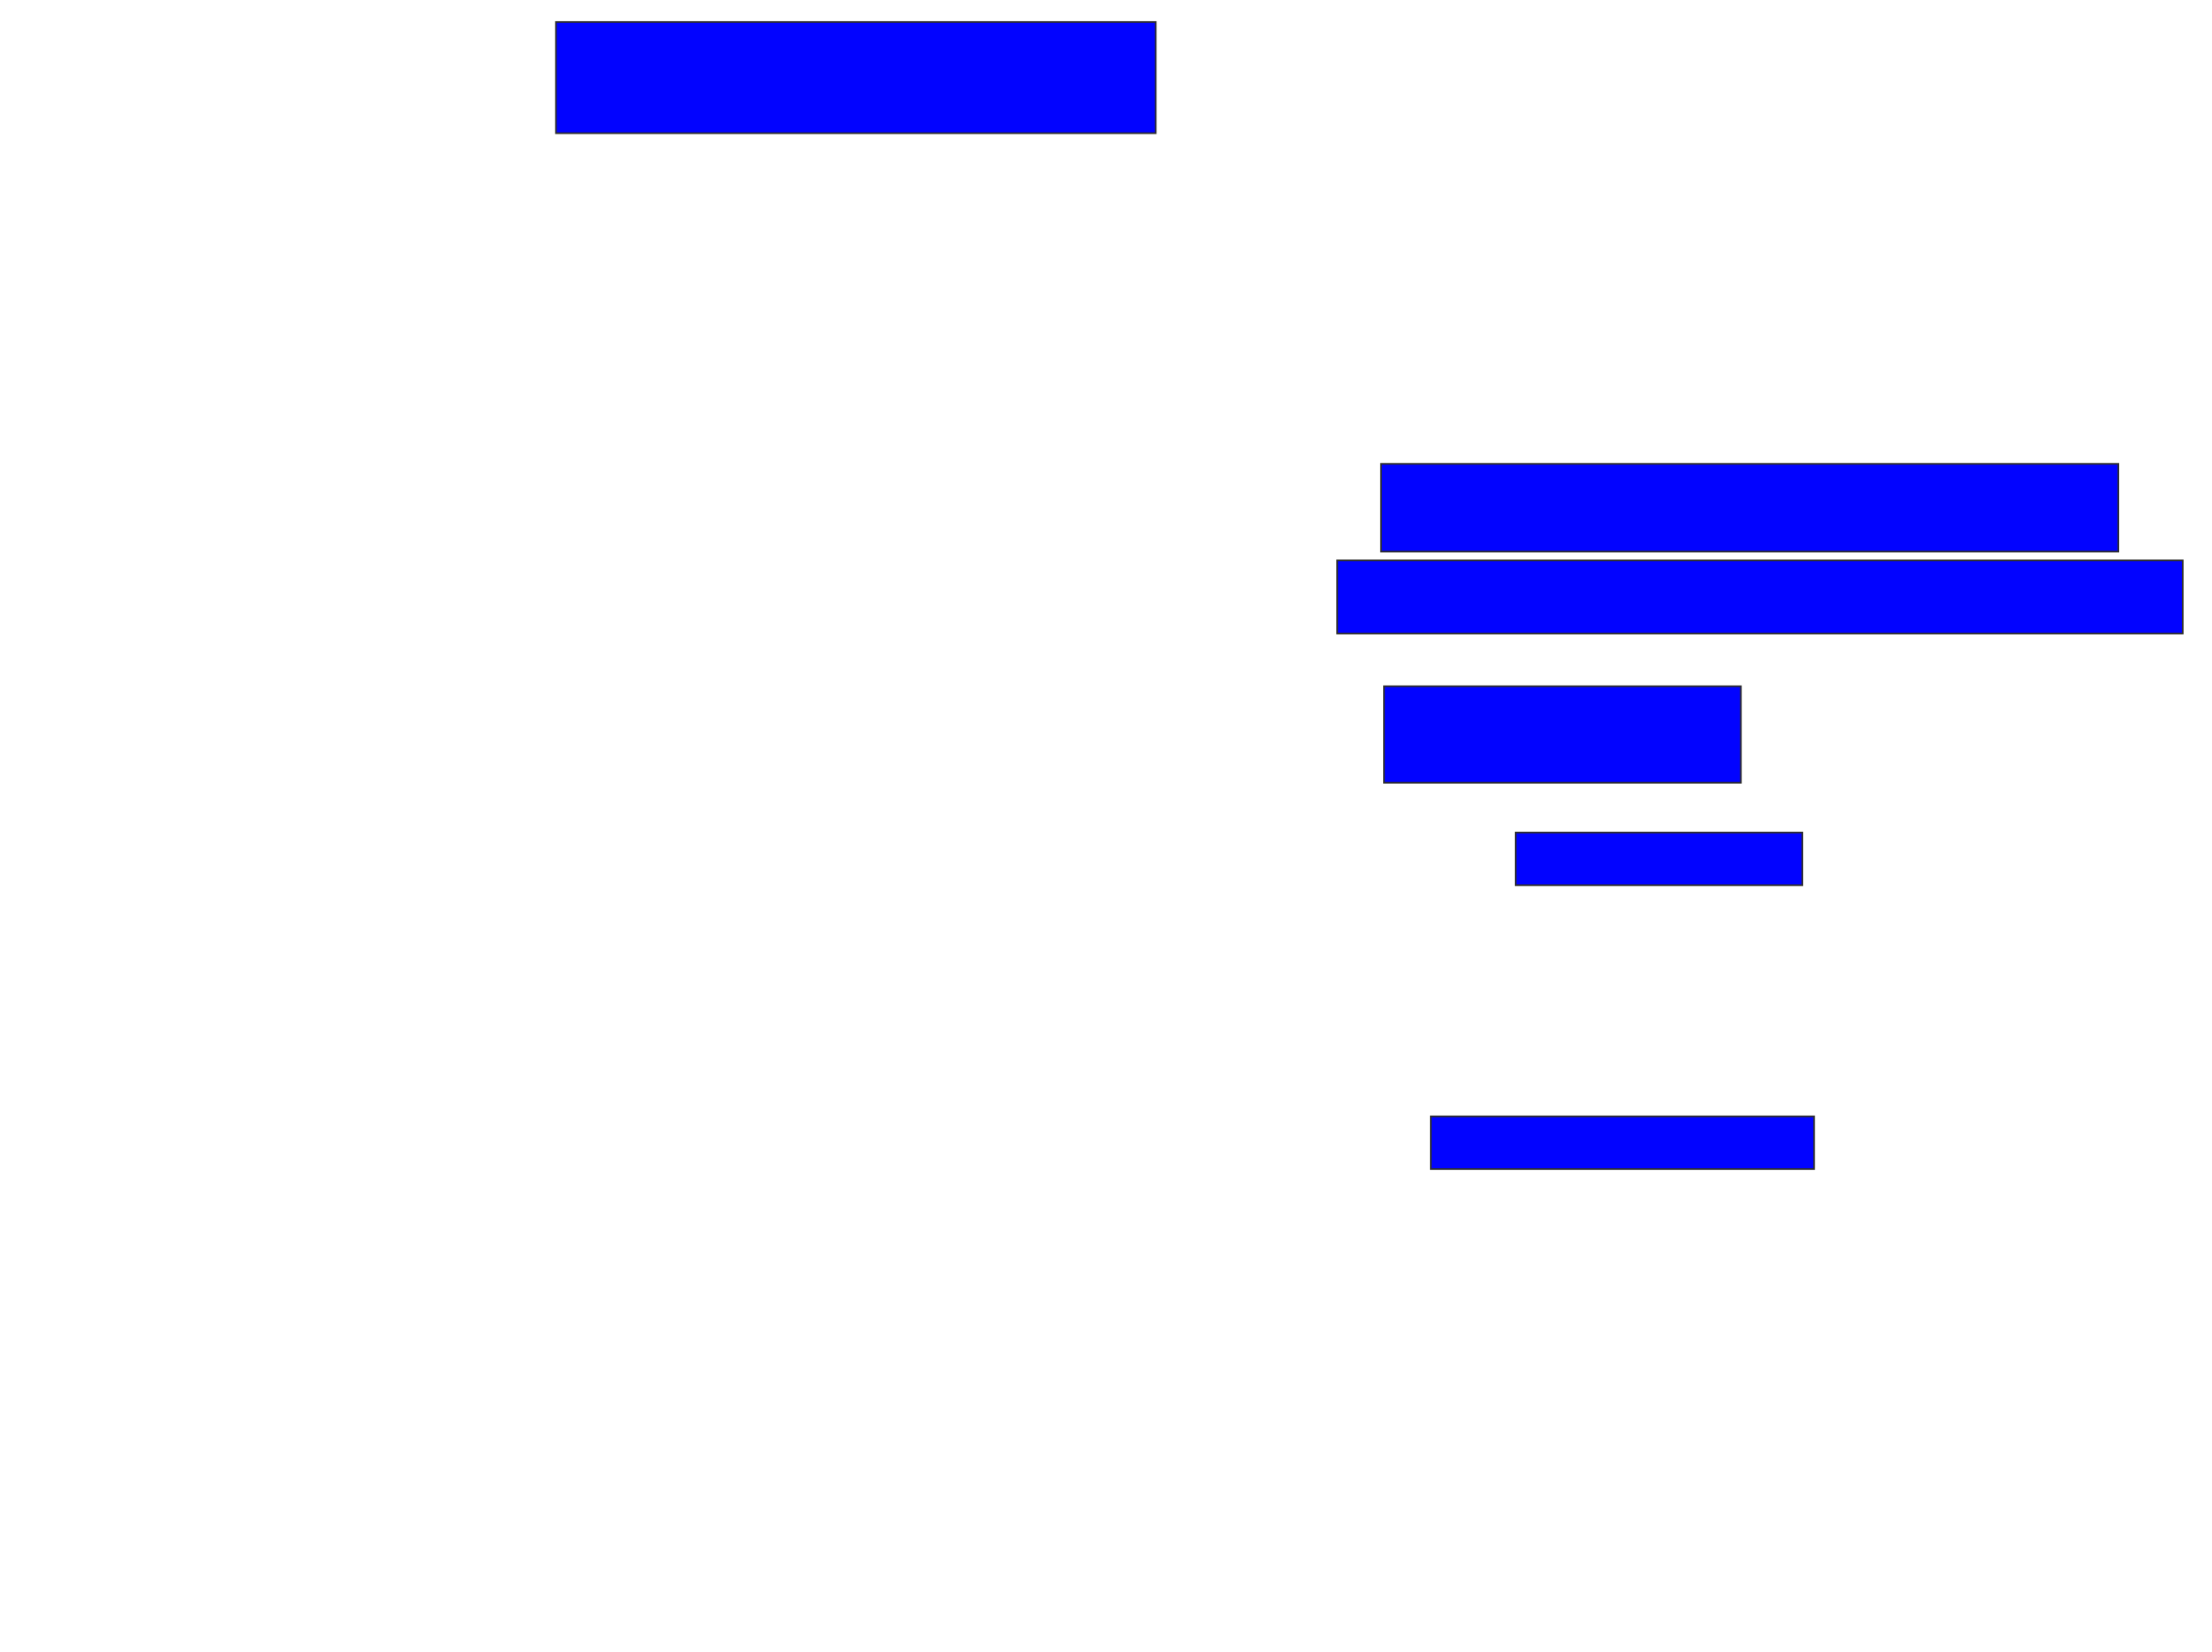 <svg xmlns="http://www.w3.org/2000/svg" width="1350" height="1008">
 <!-- Created with Image Occlusion Enhanced -->
 <g>
  <title>Labels</title>
 </g>
 <g>
  <title>Masks</title>
  <rect id="ecb624a573704cc9b77888bd2cec8a7e-ao-1" height="67.857" width="366.071" y="13.429" x="339.286" stroke="#2D2D2D" fill="#0203ff"/>
  <rect id="ecb624a573704cc9b77888bd2cec8a7e-ao-2" height="53.571" width="450" y="283.071" x="842.857" stroke="#2D2D2D" fill="#0203ff"/>
  <rect id="ecb624a573704cc9b77888bd2cec8a7e-ao-3" height="44.643" width="516.071" y="342" x="816.071" stroke="#2D2D2D" fill="#0203ff"/>
  <rect id="ecb624a573704cc9b77888bd2cec8a7e-ao-4" height="58.929" width="217.857" y="418.786" x="844.643" stroke="#2D2D2D" fill="#0203ff"/>
  <rect id="ecb624a573704cc9b77888bd2cec8a7e-ao-5" height="32.143" width="175" y="508.071" x="925" stroke="#2D2D2D" fill="#0203ff"/>
  
  <rect id="ecb624a573704cc9b77888bd2cec8a7e-ao-7" height="32.143" width="233.929" y="681.286" x="873.214" stroke="#2D2D2D" fill="#0203ff"/>
 </g>
</svg>